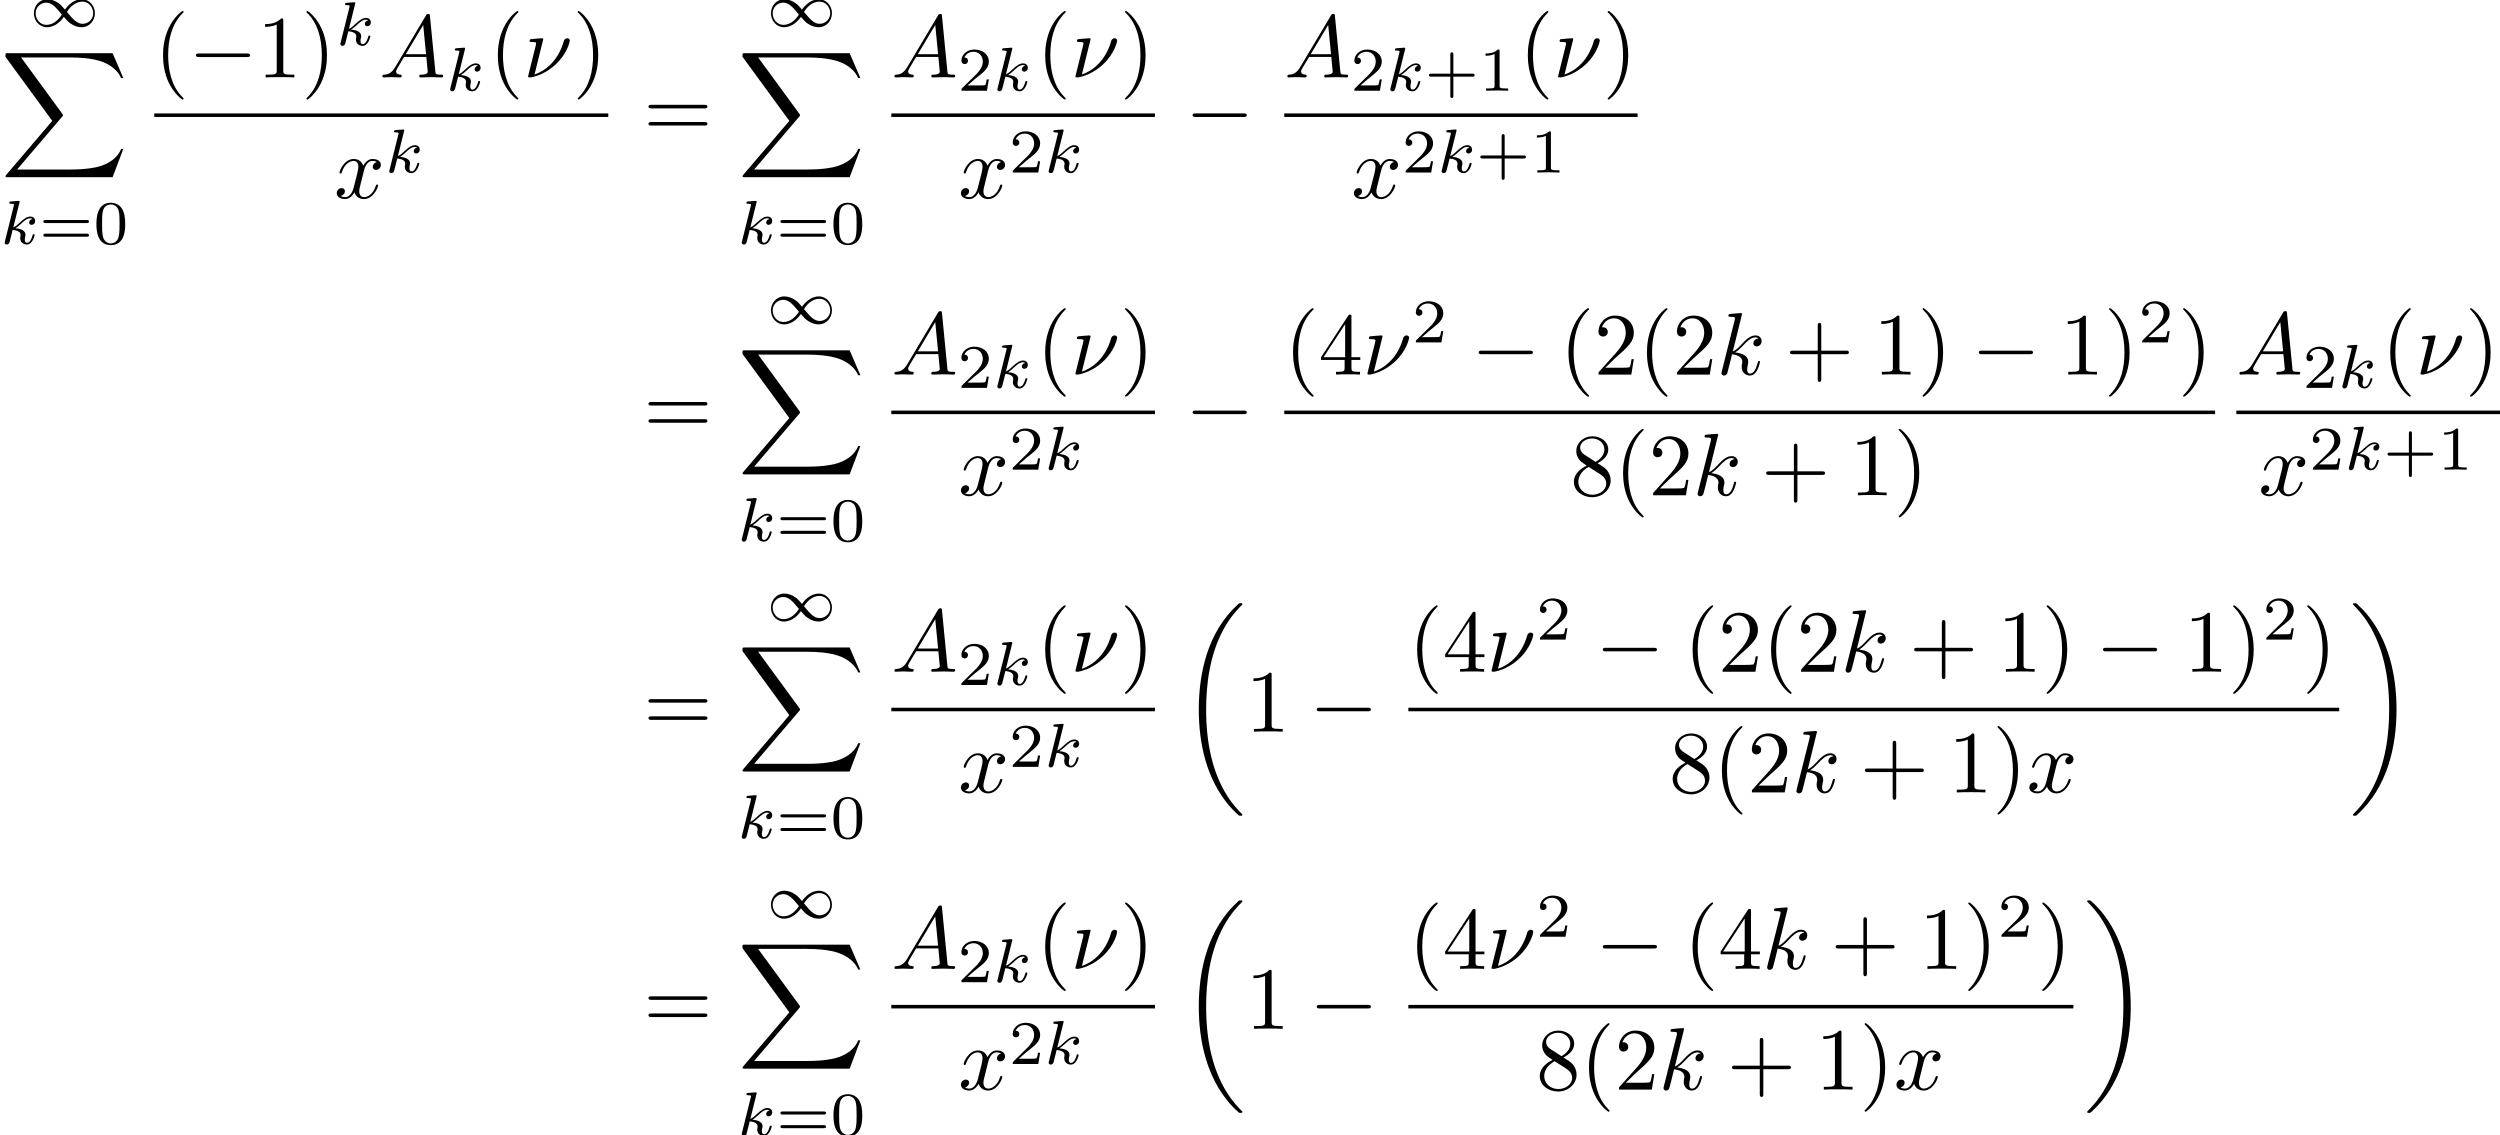 <?xml version='1.0'?>
<!-- This file was generated by dvisvgm 1.9.2 -->
<svg height='127.677pt' version='1.1' viewBox='84.457 56.054 281.136 127.677' width='281.136pt' xmlns='http://www.w3.org/2000/svg' xmlns:xlink='http://www.w3.org/1999/xlink'>
<defs>
<path d='M6.565 -2.291C6.735 -2.291 6.914 -2.291 6.914 -2.491S6.735 -2.69 6.565 -2.69H1.176C1.006 -2.69 0.827 -2.69 0.827 -2.491S1.006 -2.291 1.176 -2.291H6.565Z' id='g0-0'/>
<path d='M2.183 -4.631C2.19 -4.645 2.211 -4.735 2.211 -4.742C2.211 -4.777 2.183 -4.84 2.099 -4.84C1.96 -4.84 1.381 -4.784 1.206 -4.77C1.151 -4.763 1.053 -4.756 1.053 -4.61C1.053 -4.512 1.151 -4.512 1.234 -4.512C1.569 -4.512 1.569 -4.463 1.569 -4.407C1.569 -4.359 1.555 -4.317 1.541 -4.254L0.558 -0.307C0.523 -0.181 0.523 -0.167 0.523 -0.153C0.523 -0.049 0.607 0.07 0.76 0.07C0.948 0.07 1.039 -0.07 1.081 -0.223C1.095 -0.251 1.395 -1.478 1.423 -1.576C1.918 -1.527 2.315 -1.367 2.315 -1.004C2.315 -0.969 2.315 -0.934 2.301 -0.865C2.273 -0.76 2.273 -0.725 2.273 -0.649C2.273 -0.153 2.678 0.07 3.013 0.07C3.689 0.07 3.898 -0.99 3.898 -0.997C3.898 -1.088 3.808 -1.088 3.787 -1.088C3.689 -1.088 3.682 -1.053 3.647 -0.921C3.564 -0.621 3.375 -0.126 3.034 -0.126C2.845 -0.126 2.79 -0.3 2.79 -0.488C2.79 -0.607 2.79 -0.621 2.831 -0.802C2.838 -0.823 2.866 -0.941 2.866 -1.018C2.866 -1.639 2.029 -1.736 1.736 -1.757C1.939 -1.883 2.197 -2.113 2.315 -2.218C2.671 -2.552 3.02 -2.88 3.41 -2.88C3.494 -2.88 3.585 -2.859 3.64 -2.79C3.34 -2.741 3.278 -2.504 3.278 -2.399C3.278 -2.246 3.396 -2.141 3.557 -2.141C3.745 -2.141 3.954 -2.294 3.954 -2.587C3.954 -2.817 3.787 -3.075 3.417 -3.075C3.02 -3.075 2.657 -2.79 2.301 -2.462C2.008 -2.183 1.778 -1.967 1.492 -1.848L2.183 -4.631Z' id='g3-107'/>
<path d='M3.229 -1.576H5.363C5.454 -1.576 5.621 -1.576 5.621 -1.743C5.621 -1.918 5.461 -1.918 5.363 -1.918H3.229V-4.059C3.229 -4.149 3.229 -4.317 3.062 -4.317C2.887 -4.317 2.887 -4.156 2.887 -4.059V-1.918H0.746C0.656 -1.918 0.488 -1.918 0.488 -1.75C0.488 -1.576 0.649 -1.576 0.746 -1.576H2.887V0.565C2.887 0.656 2.887 0.823 3.055 0.823C3.229 0.823 3.229 0.663 3.229 0.565V-1.576Z' id='g5-43'/>
<path d='M3.599 -2.225C3.599 -2.992 3.508 -3.543 3.187 -4.031C2.971 -4.352 2.538 -4.631 1.981 -4.631C0.363 -4.631 0.363 -2.727 0.363 -2.225S0.363 0.139 1.981 0.139S3.599 -1.723 3.599 -2.225ZM1.981 -0.056C1.66 -0.056 1.234 -0.244 1.095 -0.816C0.997 -1.227 0.997 -1.799 0.997 -2.315C0.997 -2.824 0.997 -3.354 1.102 -3.738C1.248 -4.289 1.695 -4.435 1.981 -4.435C2.357 -4.435 2.72 -4.205 2.845 -3.801C2.957 -3.424 2.964 -2.922 2.964 -2.315C2.964 -1.799 2.964 -1.283 2.873 -0.844C2.734 -0.209 2.26 -0.056 1.981 -0.056Z' id='g5-48'/>
<path d='M2.336 -4.435C2.336 -4.624 2.322 -4.631 2.127 -4.631C1.681 -4.191 1.046 -4.184 0.76 -4.184V-3.933C0.928 -3.933 1.388 -3.933 1.771 -4.129V-0.572C1.771 -0.342 1.771 -0.251 1.074 -0.251H0.809V0C0.934 -0.007 1.792 -0.028 2.05 -0.028C2.267 -0.028 3.145 -0.007 3.299 0V-0.251H3.034C2.336 -0.251 2.336 -0.342 2.336 -0.572V-4.435Z' id='g5-49'/>
<path d='M3.522 -1.269H3.285C3.264 -1.116 3.194 -0.704 3.103 -0.635C3.048 -0.593 2.511 -0.593 2.413 -0.593H1.13C1.862 -1.241 2.106 -1.437 2.525 -1.764C3.041 -2.176 3.522 -2.608 3.522 -3.271C3.522 -4.115 2.783 -4.631 1.89 -4.631C1.025 -4.631 0.439 -4.024 0.439 -3.382C0.439 -3.027 0.739 -2.992 0.809 -2.992C0.976 -2.992 1.179 -3.11 1.179 -3.361C1.179 -3.487 1.13 -3.731 0.767 -3.731C0.983 -4.226 1.458 -4.38 1.785 -4.38C2.483 -4.38 2.845 -3.836 2.845 -3.271C2.845 -2.664 2.413 -2.183 2.19 -1.932L0.509 -0.272C0.439 -0.209 0.439 -0.195 0.439 0H3.313L3.522 -1.269Z' id='g5-50'/>
<path d='M5.356 -2.343C5.461 -2.343 5.621 -2.343 5.621 -2.518C5.621 -2.685 5.454 -2.685 5.363 -2.685H0.746C0.656 -2.685 0.488 -2.685 0.488 -2.518C0.488 -2.343 0.649 -2.343 0.753 -2.343H5.356ZM5.363 -0.809C5.454 -0.809 5.621 -0.809 5.621 -0.976C5.621 -1.151 5.461 -1.151 5.356 -1.151H0.753C0.649 -1.151 0.488 -1.151 0.488 -0.976C0.488 -0.809 0.656 -0.809 0.746 -0.809H5.363Z' id='g5-61'/>
<path d='M3.298 2.391C3.298 2.361 3.298 2.341 3.128 2.172C1.883 0.917 1.564 -0.966 1.564 -2.491C1.564 -4.224 1.943 -5.958 3.168 -7.203C3.298 -7.323 3.298 -7.342 3.298 -7.372C3.298 -7.442 3.258 -7.472 3.198 -7.472C3.098 -7.472 2.202 -6.795 1.614 -5.529C1.106 -4.433 0.986 -3.328 0.986 -2.491C0.986 -1.714 1.096 -0.508 1.644 0.618C2.242 1.843 3.098 2.491 3.198 2.491C3.258 2.491 3.298 2.461 3.298 2.391Z' id='g4-40'/>
<path d='M2.879 -2.491C2.879 -3.268 2.77 -4.473 2.222 -5.599C1.624 -6.824 0.767 -7.472 0.667 -7.472C0.608 -7.472 0.568 -7.432 0.568 -7.372C0.568 -7.342 0.568 -7.323 0.757 -7.143C1.734 -6.157 2.301 -4.573 2.301 -2.491C2.301 -0.787 1.933 0.966 0.697 2.222C0.568 2.341 0.568 2.361 0.568 2.391C0.568 2.451 0.608 2.491 0.667 2.491C0.767 2.491 1.664 1.813 2.252 0.548C2.76 -0.548 2.879 -1.654 2.879 -2.491Z' id='g4-41'/>
<path d='M4.075 -2.291H6.854C6.994 -2.291 7.183 -2.291 7.183 -2.491S6.994 -2.69 6.854 -2.69H4.075V-5.479C4.075 -5.619 4.075 -5.808 3.875 -5.808S3.676 -5.619 3.676 -5.479V-2.69H0.887C0.747 -2.69 0.558 -2.69 0.558 -2.491S0.747 -2.291 0.887 -2.291H3.676V0.498C3.676 0.638 3.676 0.827 3.875 0.827S4.075 0.638 4.075 0.498V-2.291Z' id='g4-43'/>
<path d='M2.929 -6.376C2.929 -6.615 2.929 -6.635 2.7 -6.635C2.082 -5.998 1.205 -5.998 0.887 -5.998V-5.689C1.086 -5.689 1.674 -5.689 2.192 -5.948V-0.787C2.192 -0.428 2.162 -0.309 1.265 -0.309H0.946V0C1.295 -0.03 2.162 -0.03 2.56 -0.03S3.826 -0.03 4.174 0V-0.309H3.856C2.959 -0.309 2.929 -0.418 2.929 -0.787V-6.376Z' id='g4-49'/>
<path d='M1.265 -0.767L2.321 -1.793C3.875 -3.168 4.473 -3.706 4.473 -4.702C4.473 -5.838 3.577 -6.635 2.361 -6.635C1.235 -6.635 0.498 -5.719 0.498 -4.832C0.498 -4.274 0.996 -4.274 1.026 -4.274C1.196 -4.274 1.544 -4.394 1.544 -4.802C1.544 -5.061 1.365 -5.32 1.016 -5.32C0.936 -5.32 0.917 -5.32 0.887 -5.31C1.116 -5.958 1.654 -6.326 2.232 -6.326C3.138 -6.326 3.567 -5.519 3.567 -4.702C3.567 -3.905 3.068 -3.118 2.521 -2.501L0.608 -0.369C0.498 -0.259 0.498 -0.239 0.498 0H4.194L4.473 -1.734H4.224C4.174 -1.435 4.105 -0.996 4.005 -0.847C3.935 -0.767 3.278 -0.767 3.059 -0.767H1.265Z' id='g4-50'/>
<path d='M2.929 -1.644V-0.777C2.929 -0.418 2.909 -0.309 2.172 -0.309H1.963V0C2.371 -0.03 2.889 -0.03 3.308 -0.03S4.254 -0.03 4.663 0V-0.309H4.453C3.716 -0.309 3.696 -0.418 3.696 -0.777V-1.644H4.692V-1.953H3.696V-6.486C3.696 -6.685 3.696 -6.745 3.537 -6.745C3.447 -6.745 3.417 -6.745 3.337 -6.625L0.279 -1.953V-1.644H2.929ZM2.989 -1.953H0.558L2.989 -5.669V-1.953Z' id='g4-52'/>
<path d='M1.624 -4.553C1.166 -4.852 1.126 -5.191 1.126 -5.36C1.126 -5.968 1.773 -6.386 2.481 -6.386C3.208 -6.386 3.846 -5.868 3.846 -5.151C3.846 -4.583 3.457 -4.105 2.859 -3.756L1.624 -4.553ZM3.078 -3.606C3.796 -3.975 4.284 -4.493 4.284 -5.151C4.284 -6.067 3.397 -6.635 2.491 -6.635C1.494 -6.635 0.687 -5.898 0.687 -4.971C0.687 -4.792 0.707 -4.344 1.126 -3.875C1.235 -3.756 1.604 -3.507 1.853 -3.337C1.275 -3.049 0.418 -2.491 0.418 -1.504C0.418 -0.448 1.435 0.219 2.481 0.219C3.606 0.219 4.553 -0.608 4.553 -1.674C4.553 -2.032 4.443 -2.481 4.065 -2.899C3.875 -3.108 3.716 -3.208 3.078 -3.606ZM2.082 -3.188L3.308 -2.411C3.587 -2.222 4.055 -1.923 4.055 -1.315C4.055 -0.578 3.308 -0.06 2.491 -0.06C1.634 -0.06 0.917 -0.677 0.917 -1.504C0.917 -2.082 1.235 -2.72 2.082 -3.188Z' id='g4-56'/>
<path d='M6.844 -3.258C6.994 -3.258 7.183 -3.258 7.183 -3.457S6.994 -3.656 6.854 -3.656H0.887C0.747 -3.656 0.558 -3.656 0.558 -3.457S0.747 -3.258 0.897 -3.258H6.844ZM6.854 -1.325C6.994 -1.325 7.183 -1.325 7.183 -1.524S6.994 -1.724 6.844 -1.724H0.897C0.747 -1.724 0.558 -1.724 0.558 -1.524S0.747 -1.325 0.887 -1.325H6.854Z' id='g4-61'/>
<path d='M4.031 -1.911C3.661 -2.343 3.55 -2.462 3.285 -2.65C2.859 -2.957 2.413 -3.075 2.029 -3.075C1.165 -3.075 0.537 -2.336 0.537 -1.499C0.537 -0.683 1.137 0.07 2.008 0.07C2.978 0.07 3.654 -0.725 3.905 -1.095C4.275 -0.663 4.387 -0.544 4.652 -0.356C5.077 -0.049 5.523 0.07 5.907 0.07C6.772 0.07 7.399 -0.669 7.399 -1.506C7.399 -2.322 6.8 -3.075 5.928 -3.075C4.958 -3.075 4.282 -2.28 4.031 -1.911ZM4.254 -1.653C4.533 -2.106 5.14 -2.81 5.991 -2.81C6.709 -2.81 7.204 -2.176 7.204 -1.506S6.66 -0.314 6.018 -0.314C5.37 -0.314 4.924 -0.844 4.254 -1.653ZM3.682 -1.353C3.403 -0.9 2.797 -0.195 1.946 -0.195C1.227 -0.195 0.732 -0.83 0.732 -1.499S1.276 -2.692 1.918 -2.692C2.566 -2.692 3.013 -2.162 3.682 -1.353Z' id='g1-49'/>
<path d='M2.232 -4.294C2.232 -4.304 2.232 -4.403 2.102 -4.403C1.873 -4.403 1.146 -4.324 0.887 -4.304C0.807 -4.294 0.697 -4.284 0.697 -4.105C0.697 -3.985 0.787 -3.985 0.936 -3.985C1.415 -3.985 1.435 -3.915 1.435 -3.816C1.435 -3.746 1.315 -3.278 1.245 -3.009L0.638 -0.568C0.598 -0.418 0.528 -0.139 0.528 -0.12C0.528 -0.01 0.628 0 0.687 0H0.827C1.524 -0.12 2.61 -0.508 3.636 -1.465C4.951 -2.69 5.22 -4.045 5.22 -4.135C5.22 -4.304 5.101 -4.403 4.932 -4.403C4.852 -4.403 4.623 -4.364 4.543 -4.075C3.905 -1.813 2.391 -0.697 1.255 -0.329L2.232 -4.294Z' id='g2-23'/>
<path d='M1.783 -1.146C1.385 -0.478 0.996 -0.339 0.558 -0.309C0.438 -0.299 0.349 -0.299 0.349 -0.11C0.349 -0.05 0.399 0 0.478 0C0.747 0 1.056 -0.03 1.335 -0.03C1.664 -0.03 2.012 0 2.331 0C2.391 0 2.521 0 2.521 -0.189C2.521 -0.299 2.431 -0.309 2.361 -0.309C2.132 -0.329 1.893 -0.408 1.893 -0.658C1.893 -0.777 1.953 -0.887 2.032 -1.026L2.79 -2.301H5.29C5.31 -2.092 5.45 -0.737 5.45 -0.638C5.45 -0.339 4.932 -0.309 4.732 -0.309C4.593 -0.309 4.493 -0.309 4.493 -0.11C4.493 0 4.613 0 4.633 0C5.041 0 5.469 -0.03 5.878 -0.03C6.127 -0.03 6.755 0 7.004 0C7.064 0 7.183 0 7.183 -0.199C7.183 -0.309 7.083 -0.309 6.954 -0.309C6.336 -0.309 6.336 -0.379 6.306 -0.667L5.699 -6.894C5.679 -7.093 5.679 -7.133 5.509 -7.133C5.35 -7.133 5.31 -7.064 5.25 -6.964L1.783 -1.146ZM2.979 -2.61L4.941 -5.898L5.26 -2.61H2.979Z' id='g2-65'/>
<path d='M2.859 -6.804C2.859 -6.814 2.859 -6.914 2.73 -6.914C2.501 -6.914 1.773 -6.834 1.514 -6.814C1.435 -6.804 1.325 -6.795 1.325 -6.615C1.325 -6.496 1.415 -6.496 1.564 -6.496C2.042 -6.496 2.062 -6.426 2.062 -6.326L2.032 -6.127L0.588 -0.389C0.548 -0.249 0.548 -0.229 0.548 -0.169C0.548 0.06 0.747 0.11 0.837 0.11C0.966 0.11 1.116 0.02 1.176 -0.1C1.225 -0.189 1.674 -2.032 1.734 -2.281C2.072 -2.252 2.889 -2.092 2.889 -1.435C2.889 -1.365 2.889 -1.325 2.859 -1.225C2.839 -1.106 2.819 -0.986 2.819 -0.877C2.819 -0.289 3.218 0.11 3.736 0.11C4.035 0.11 4.304 -0.05 4.523 -0.418C4.772 -0.857 4.882 -1.405 4.882 -1.425C4.882 -1.524 4.792 -1.524 4.762 -1.524C4.663 -1.524 4.653 -1.484 4.623 -1.345C4.423 -0.618 4.194 -0.11 3.756 -0.11C3.567 -0.11 3.437 -0.219 3.437 -0.578C3.437 -0.747 3.477 -0.976 3.517 -1.136C3.557 -1.305 3.557 -1.345 3.557 -1.445C3.557 -2.092 2.929 -2.381 2.082 -2.491C2.391 -2.67 2.71 -2.989 2.939 -3.228C3.417 -3.756 3.875 -4.184 4.364 -4.184C4.423 -4.184 4.433 -4.184 4.453 -4.174C4.573 -4.154 4.583 -4.154 4.663 -4.095C4.682 -4.085 4.682 -4.075 4.702 -4.055C4.224 -4.025 4.135 -3.636 4.135 -3.517C4.135 -3.357 4.244 -3.168 4.513 -3.168C4.772 -3.168 5.061 -3.387 5.061 -3.776C5.061 -4.075 4.832 -4.403 4.384 -4.403C4.105 -4.403 3.646 -4.324 2.929 -3.527C2.59 -3.148 2.202 -2.75 1.823 -2.6L2.859 -6.804Z' id='g2-107'/>
<path d='M3.328 -3.009C3.387 -3.268 3.616 -4.184 4.314 -4.184C4.364 -4.184 4.603 -4.184 4.812 -4.055C4.533 -4.005 4.334 -3.756 4.334 -3.517C4.334 -3.357 4.443 -3.168 4.712 -3.168C4.932 -3.168 5.25 -3.347 5.25 -3.746C5.25 -4.264 4.663 -4.403 4.324 -4.403C3.746 -4.403 3.397 -3.875 3.278 -3.646C3.029 -4.304 2.491 -4.403 2.202 -4.403C1.166 -4.403 0.598 -3.118 0.598 -2.869C0.598 -2.77 0.697 -2.77 0.717 -2.77C0.797 -2.77 0.827 -2.79 0.847 -2.879C1.186 -3.935 1.843 -4.184 2.182 -4.184C2.371 -4.184 2.72 -4.095 2.72 -3.517C2.72 -3.208 2.55 -2.54 2.182 -1.146C2.022 -0.528 1.674 -0.11 1.235 -0.11C1.176 -0.11 0.946 -0.11 0.737 -0.239C0.986 -0.289 1.205 -0.498 1.205 -0.777C1.205 -1.046 0.986 -1.126 0.837 -1.126C0.538 -1.126 0.289 -0.867 0.289 -0.548C0.289 -0.09 0.787 0.11 1.225 0.11C1.883 0.11 2.242 -0.588 2.271 -0.648C2.391 -0.279 2.75 0.11 3.347 0.11C4.374 0.11 4.941 -1.176 4.941 -1.425C4.941 -1.524 4.852 -1.524 4.822 -1.524C4.732 -1.524 4.712 -1.484 4.692 -1.415C4.364 -0.349 3.686 -0.11 3.367 -0.11C2.979 -0.11 2.819 -0.428 2.819 -0.767C2.819 -0.986 2.879 -1.205 2.989 -1.644L3.328 -3.009Z' id='g2-120'/>
<path d='M6.974 23.402C6.974 23.362 6.954 23.343 6.934 23.313C6.565 22.944 5.898 22.276 5.23 21.201C3.626 18.63 2.899 15.392 2.899 11.557C2.899 8.877 3.258 5.42 4.902 2.451C5.689 1.036 6.506 0.219 6.944 -0.219C6.974 -0.249 6.974 -0.269 6.974 -0.299C6.974 -0.399 6.904 -0.399 6.765 -0.399S6.605 -0.399 6.456 -0.249C3.118 2.79 2.072 7.352 2.072 11.547C2.072 15.462 2.969 19.407 5.499 22.386C5.699 22.615 6.077 23.024 6.486 23.382C6.605 23.502 6.625 23.502 6.765 23.502S6.974 23.502 6.974 23.402Z' id='g6-18'/>
<path d='M5.25 11.557C5.25 7.641 4.354 3.696 1.823 0.717C1.624 0.488 1.245 0.08 0.837 -0.279C0.717 -0.399 0.697 -0.399 0.558 -0.399C0.438 -0.399 0.349 -0.399 0.349 -0.299C0.349 -0.259 0.389 -0.219 0.408 -0.199C0.757 0.159 1.425 0.827 2.092 1.903C3.696 4.473 4.423 7.711 4.423 11.547C4.423 14.227 4.065 17.684 2.421 20.653C1.634 22.067 0.807 22.894 0.389 23.313C0.369 23.343 0.349 23.372 0.349 23.402C0.349 23.502 0.438 23.502 0.558 23.502C0.697 23.502 0.717 23.502 0.867 23.352C4.204 20.314 5.25 15.751 5.25 11.557Z' id='g6-19'/>
<path d='M12.613 13.948L13.818 10.76H13.569C13.181 11.796 12.124 12.473 10.979 12.772C10.77 12.822 9.793 13.081 7.88 13.081H1.873L6.944 7.133C7.014 7.054 7.034 7.024 7.034 6.974C7.034 6.954 7.034 6.924 6.964 6.824L2.321 0.478H7.781C9.116 0.478 10.022 0.618 10.112 0.638C10.65 0.717 11.517 0.887 12.304 1.385C12.553 1.544 13.23 1.993 13.569 2.8H13.818L12.613 0H0.837C0.608 0 0.598 0.01 0.568 0.07C0.558 0.1 0.558 0.289 0.558 0.399L5.828 7.611L0.667 13.659C0.568 13.778 0.568 13.828 0.568 13.838C0.568 13.948 0.658 13.948 0.837 13.948H12.613Z' id='g6-88'/>
</defs>
<g id='page1'>
<use x='87.732' xlink:href='#g1-49' y='59.046'/>
<use x='84.508' xlink:href='#g6-88' y='62.035'/>
<use x='84.457' xlink:href='#g3-107' y='83.482'/>
<use x='88.845' xlink:href='#g5-61' y='83.482'/>
<use x='94.938' xlink:href='#g5-48' y='83.482'/>
<use x='101.804' xlink:href='#g4-40' y='64.759'/>
<use x='105.664' xlink:href='#g0-0' y='64.759'/>
<use x='113.384' xlink:href='#g4-49' y='64.759'/>
<use x='118.347' xlink:href='#g4-41' y='64.759'/>
<use x='122.207' xlink:href='#g3-107' y='61.144'/>
<use x='127.108' xlink:href='#g2-65' y='64.759'/>
<use x='134.552' xlink:href='#g3-107' y='66.254'/>
<use x='139.454' xlink:href='#g4-40' y='64.759'/>
<use x='143.314' xlink:href='#g2-23' y='64.759'/>
<use x='148.851' xlink:href='#g4-41' y='64.759'/>
<rect height='0.398' width='51.059' x='101.804' y='68.809'/>
<use x='122.036' xlink:href='#g2-120' y='78.333'/>
<use x='127.708' xlink:href='#g3-107' y='75.455'/>
<use x='156.826' xlink:href='#g4-61' y='71.499'/>
<use x='170.616' xlink:href='#g1-49' y='59.046'/>
<use x='167.392' xlink:href='#g6-88' y='62.035'/>
<use x='167.342' xlink:href='#g3-107' y='83.482'/>
<use x='171.73' xlink:href='#g5-61' y='83.482'/>
<use x='177.823' xlink:href='#g5-48' y='83.482'/>
<use x='184.689' xlink:href='#g2-65' y='64.759'/>
<use x='192.133' xlink:href='#g5-50' y='66.254'/>
<use x='196.089' xlink:href='#g3-107' y='66.254'/>
<use x='201.006' xlink:href='#g4-40' y='64.759'/>
<use x='204.866' xlink:href='#g2-23' y='64.759'/>
<use x='210.403' xlink:href='#g4-41' y='64.759'/>
<rect height='0.398' width='29.649' x='184.689' y='68.809'/>
<use x='192.23' xlink:href='#g2-120' y='78.333'/>
<use x='197.902' xlink:href='#g5-50' y='75.455'/>
<use x='201.859' xlink:href='#g3-107' y='75.455'/>
<use x='217.747' xlink:href='#g0-0' y='71.499'/>
<use x='228.877' xlink:href='#g2-65' y='64.759'/>
<use x='236.321' xlink:href='#g5-50' y='66.254'/>
<use x='240.277' xlink:href='#g3-107' y='66.254'/>
<use x='244.665' xlink:href='#g5-43' y='66.254'/>
<use x='250.758' xlink:href='#g5-49' y='66.254'/>
<use x='255.281' xlink:href='#g4-40' y='64.759'/>
<use x='259.141' xlink:href='#g2-23' y='64.759'/>
<use x='264.678' xlink:href='#g4-41' y='64.759'/>
<rect height='0.398' width='39.736' x='228.877' y='68.809'/>
<use x='236.418' xlink:href='#g2-120' y='78.333'/>
<use x='242.09' xlink:href='#g5-50' y='75.455'/>
<use x='246.047' xlink:href='#g3-107' y='75.455'/>
<use x='250.435' xlink:href='#g5-43' y='75.455'/>
<use x='256.528' xlink:href='#g5-49' y='75.455'/>
<use x='156.826' xlink:href='#g4-61' y='104.916'/>
<use x='170.616' xlink:href='#g1-49' y='92.462'/>
<use x='167.392' xlink:href='#g6-88' y='95.451'/>
<use x='167.342' xlink:href='#g3-107' y='116.899'/>
<use x='171.73' xlink:href='#g5-61' y='116.899'/>
<use x='177.823' xlink:href='#g5-48' y='116.899'/>
<use x='184.689' xlink:href='#g2-65' y='98.176'/>
<use x='192.133' xlink:href='#g5-50' y='99.67'/>
<use x='196.089' xlink:href='#g3-107' y='99.67'/>
<use x='201.006' xlink:href='#g4-40' y='98.176'/>
<use x='204.866' xlink:href='#g2-23' y='98.176'/>
<use x='210.403' xlink:href='#g4-41' y='98.176'/>
<rect height='0.398' width='29.649' x='184.689' y='102.226'/>
<use x='192.23' xlink:href='#g2-120' y='111.75'/>
<use x='197.902' xlink:href='#g5-50' y='108.871'/>
<use x='201.859' xlink:href='#g3-107' y='108.871'/>
<use x='217.747' xlink:href='#g0-0' y='104.916'/>
<use x='228.877' xlink:href='#g4-40' y='98.176'/>
<use x='232.736' xlink:href='#g4-52' y='98.176'/>
<use x='237.699' xlink:href='#g2-23' y='98.176'/>
<use x='243.236' xlink:href='#g5-50' y='94.561'/>
<use x='249.92' xlink:href='#g0-0' y='98.176'/>
<use x='259.853' xlink:href='#g4-40' y='98.176'/>
<use x='263.713' xlink:href='#g4-50' y='98.176'/>
<use x='268.676' xlink:href='#g4-40' y='98.176'/>
<use x='272.536' xlink:href='#g4-50' y='98.176'/>
<use x='277.498' xlink:href='#g2-107' y='98.176'/>
<use x='285.193' xlink:href='#g4-43' y='98.176'/>
<use x='295.127' xlink:href='#g4-49' y='98.176'/>
<use x='300.09' xlink:href='#g4-41' y='98.176'/>
<use x='306.163' xlink:href='#g0-0' y='98.176'/>
<use x='316.097' xlink:href='#g4-49' y='98.176'/>
<use x='321.06' xlink:href='#g4-41' y='98.176'/>
<use x='324.92' xlink:href='#g5-50' y='94.561'/>
<use x='329.389' xlink:href='#g4-41' y='98.176'/>
<rect height='0.398' width='104.677' x='228.877' y='102.226'/>
<use x='261.03' xlink:href='#g4-56' y='111.75'/>
<use x='265.993' xlink:href='#g4-40' y='111.75'/>
<use x='269.853' xlink:href='#g4-50' y='111.75'/>
<use x='274.816' xlink:href='#g2-107' y='111.75'/>
<use x='282.51' xlink:href='#g4-43' y='111.75'/>
<use x='292.444' xlink:href='#g4-49' y='111.75'/>
<use x='297.407' xlink:href='#g4-41' y='111.75'/>
<use x='335.944' xlink:href='#g2-65' y='98.176'/>
<use x='343.388' xlink:href='#g5-50' y='99.67'/>
<use x='347.345' xlink:href='#g3-107' y='99.67'/>
<use x='352.261' xlink:href='#g4-40' y='98.176'/>
<use x='356.121' xlink:href='#g2-23' y='98.176'/>
<use x='361.659' xlink:href='#g4-41' y='98.176'/>
<rect height='0.398' width='29.649' x='335.944' y='102.226'/>
<use x='338.442' xlink:href='#g2-120' y='111.75'/>
<use x='344.115' xlink:href='#g5-50' y='108.871'/>
<use x='348.071' xlink:href='#g3-107' y='108.871'/>
<use x='352.459' xlink:href='#g5-43' y='108.871'/>
<use x='358.552' xlink:href='#g5-49' y='108.871'/>
<use x='156.826' xlink:href='#g4-61' y='138.332'/>
<use x='170.616' xlink:href='#g1-49' y='125.879'/>
<use x='167.392' xlink:href='#g6-88' y='128.868'/>
<use x='167.342' xlink:href='#g3-107' y='150.315'/>
<use x='171.73' xlink:href='#g5-61' y='150.315'/>
<use x='177.823' xlink:href='#g5-48' y='150.315'/>
<use x='184.689' xlink:href='#g2-65' y='131.592'/>
<use x='192.133' xlink:href='#g5-50' y='133.087'/>
<use x='196.089' xlink:href='#g3-107' y='133.087'/>
<use x='201.006' xlink:href='#g4-40' y='131.592'/>
<use x='204.866' xlink:href='#g2-23' y='131.592'/>
<use x='210.403' xlink:href='#g4-41' y='131.592'/>
<rect height='0.398' width='29.649' x='184.689' y='135.642'/>
<use x='192.23' xlink:href='#g2-120' y='145.166'/>
<use x='197.902' xlink:href='#g5-50' y='142.288'/>
<use x='201.859' xlink:href='#g3-107' y='142.288'/>
<use x='217.194' xlink:href='#g6-18' y='124.285'/>
<use x='224.528' xlink:href='#g4-49' y='138.332'/>
<use x='231.704' xlink:href='#g0-0' y='138.332'/>
<use x='242.833' xlink:href='#g4-40' y='131.592'/>
<use x='246.693' xlink:href='#g4-52' y='131.592'/>
<use x='251.656' xlink:href='#g2-23' y='131.592'/>
<use x='257.193' xlink:href='#g5-50' y='127.977'/>
<use x='263.876' xlink:href='#g0-0' y='131.592'/>
<use x='273.81' xlink:href='#g4-40' y='131.592'/>
<use x='277.67' xlink:href='#g4-50' y='131.592'/>
<use x='282.633' xlink:href='#g4-40' y='131.592'/>
<use x='286.493' xlink:href='#g4-50' y='131.592'/>
<use x='291.455' xlink:href='#g2-107' y='131.592'/>
<use x='299.15' xlink:href='#g4-43' y='131.592'/>
<use x='309.084' xlink:href='#g4-49' y='131.592'/>
<use x='314.046' xlink:href='#g4-41' y='131.592'/>
<use x='320.12' xlink:href='#g0-0' y='131.592'/>
<use x='330.054' xlink:href='#g4-49' y='131.592'/>
<use x='335.017' xlink:href='#g4-41' y='131.592'/>
<use x='338.876' xlink:href='#g5-50' y='127.977'/>
<use x='343.346' xlink:href='#g4-41' y='131.592'/>
<rect height='0.398' width='104.677' x='242.833' y='135.642'/>
<use x='272.14' xlink:href='#g4-56' y='145.166'/>
<use x='277.103' xlink:href='#g4-40' y='145.166'/>
<use x='280.963' xlink:href='#g4-50' y='145.166'/>
<use x='285.925' xlink:href='#g2-107' y='145.166'/>
<use x='293.62' xlink:href='#g4-43' y='145.166'/>
<use x='303.554' xlink:href='#g4-49' y='145.166'/>
<use x='308.516' xlink:href='#g4-41' y='145.166'/>
<use x='312.376' xlink:href='#g2-120' y='145.166'/>
<use x='348.706' xlink:href='#g6-19' y='124.285'/>
<use x='156.826' xlink:href='#g4-61' y='171.749'/>
<use x='170.616' xlink:href='#g1-49' y='159.295'/>
<use x='167.392' xlink:href='#g6-88' y='162.284'/>
<use x='167.342' xlink:href='#g3-107' y='183.731'/>
<use x='171.73' xlink:href='#g5-61' y='183.731'/>
<use x='177.823' xlink:href='#g5-48' y='183.731'/>
<use x='184.689' xlink:href='#g2-65' y='165.009'/>
<use x='192.133' xlink:href='#g5-50' y='166.503'/>
<use x='196.089' xlink:href='#g3-107' y='166.503'/>
<use x='201.006' xlink:href='#g4-40' y='165.009'/>
<use x='204.866' xlink:href='#g2-23' y='165.009'/>
<use x='210.403' xlink:href='#g4-41' y='165.009'/>
<rect height='0.398' width='29.649' x='184.689' y='169.059'/>
<use x='192.23' xlink:href='#g2-120' y='178.582'/>
<use x='197.902' xlink:href='#g5-50' y='175.704'/>
<use x='201.859' xlink:href='#g3-107' y='175.704'/>
<use x='217.194' xlink:href='#g6-18' y='157.701'/>
<use x='224.528' xlink:href='#g4-49' y='171.749'/>
<use x='231.704' xlink:href='#g0-0' y='171.749'/>
<use x='242.833' xlink:href='#g4-40' y='165.009'/>
<use x='246.693' xlink:href='#g4-52' y='165.009'/>
<use x='251.656' xlink:href='#g2-23' y='165.009'/>
<use x='257.193' xlink:href='#g5-50' y='161.393'/>
<use x='263.876' xlink:href='#g0-0' y='165.009'/>
<use x='273.81' xlink:href='#g4-40' y='165.009'/>
<use x='277.67' xlink:href='#g4-52' y='165.009'/>
<use x='282.633' xlink:href='#g2-107' y='165.009'/>
<use x='290.327' xlink:href='#g4-43' y='165.009'/>
<use x='300.261' xlink:href='#g4-49' y='165.009'/>
<use x='305.224' xlink:href='#g4-41' y='165.009'/>
<use x='309.084' xlink:href='#g5-50' y='161.393'/>
<use x='313.553' xlink:href='#g4-41' y='165.009'/>
<rect height='0.398' width='74.789' x='242.833' y='169.059'/>
<use x='257.196' xlink:href='#g4-56' y='178.582'/>
<use x='262.159' xlink:href='#g4-40' y='178.582'/>
<use x='266.019' xlink:href='#g4-50' y='178.582'/>
<use x='270.981' xlink:href='#g2-107' y='178.582'/>
<use x='278.676' xlink:href='#g4-43' y='178.582'/>
<use x='288.61' xlink:href='#g4-49' y='178.582'/>
<use x='293.573' xlink:href='#g4-41' y='178.582'/>
<use x='297.432' xlink:href='#g2-120' y='178.582'/>
<use x='318.818' xlink:href='#g6-19' y='157.701'/>
</g>
</svg>
